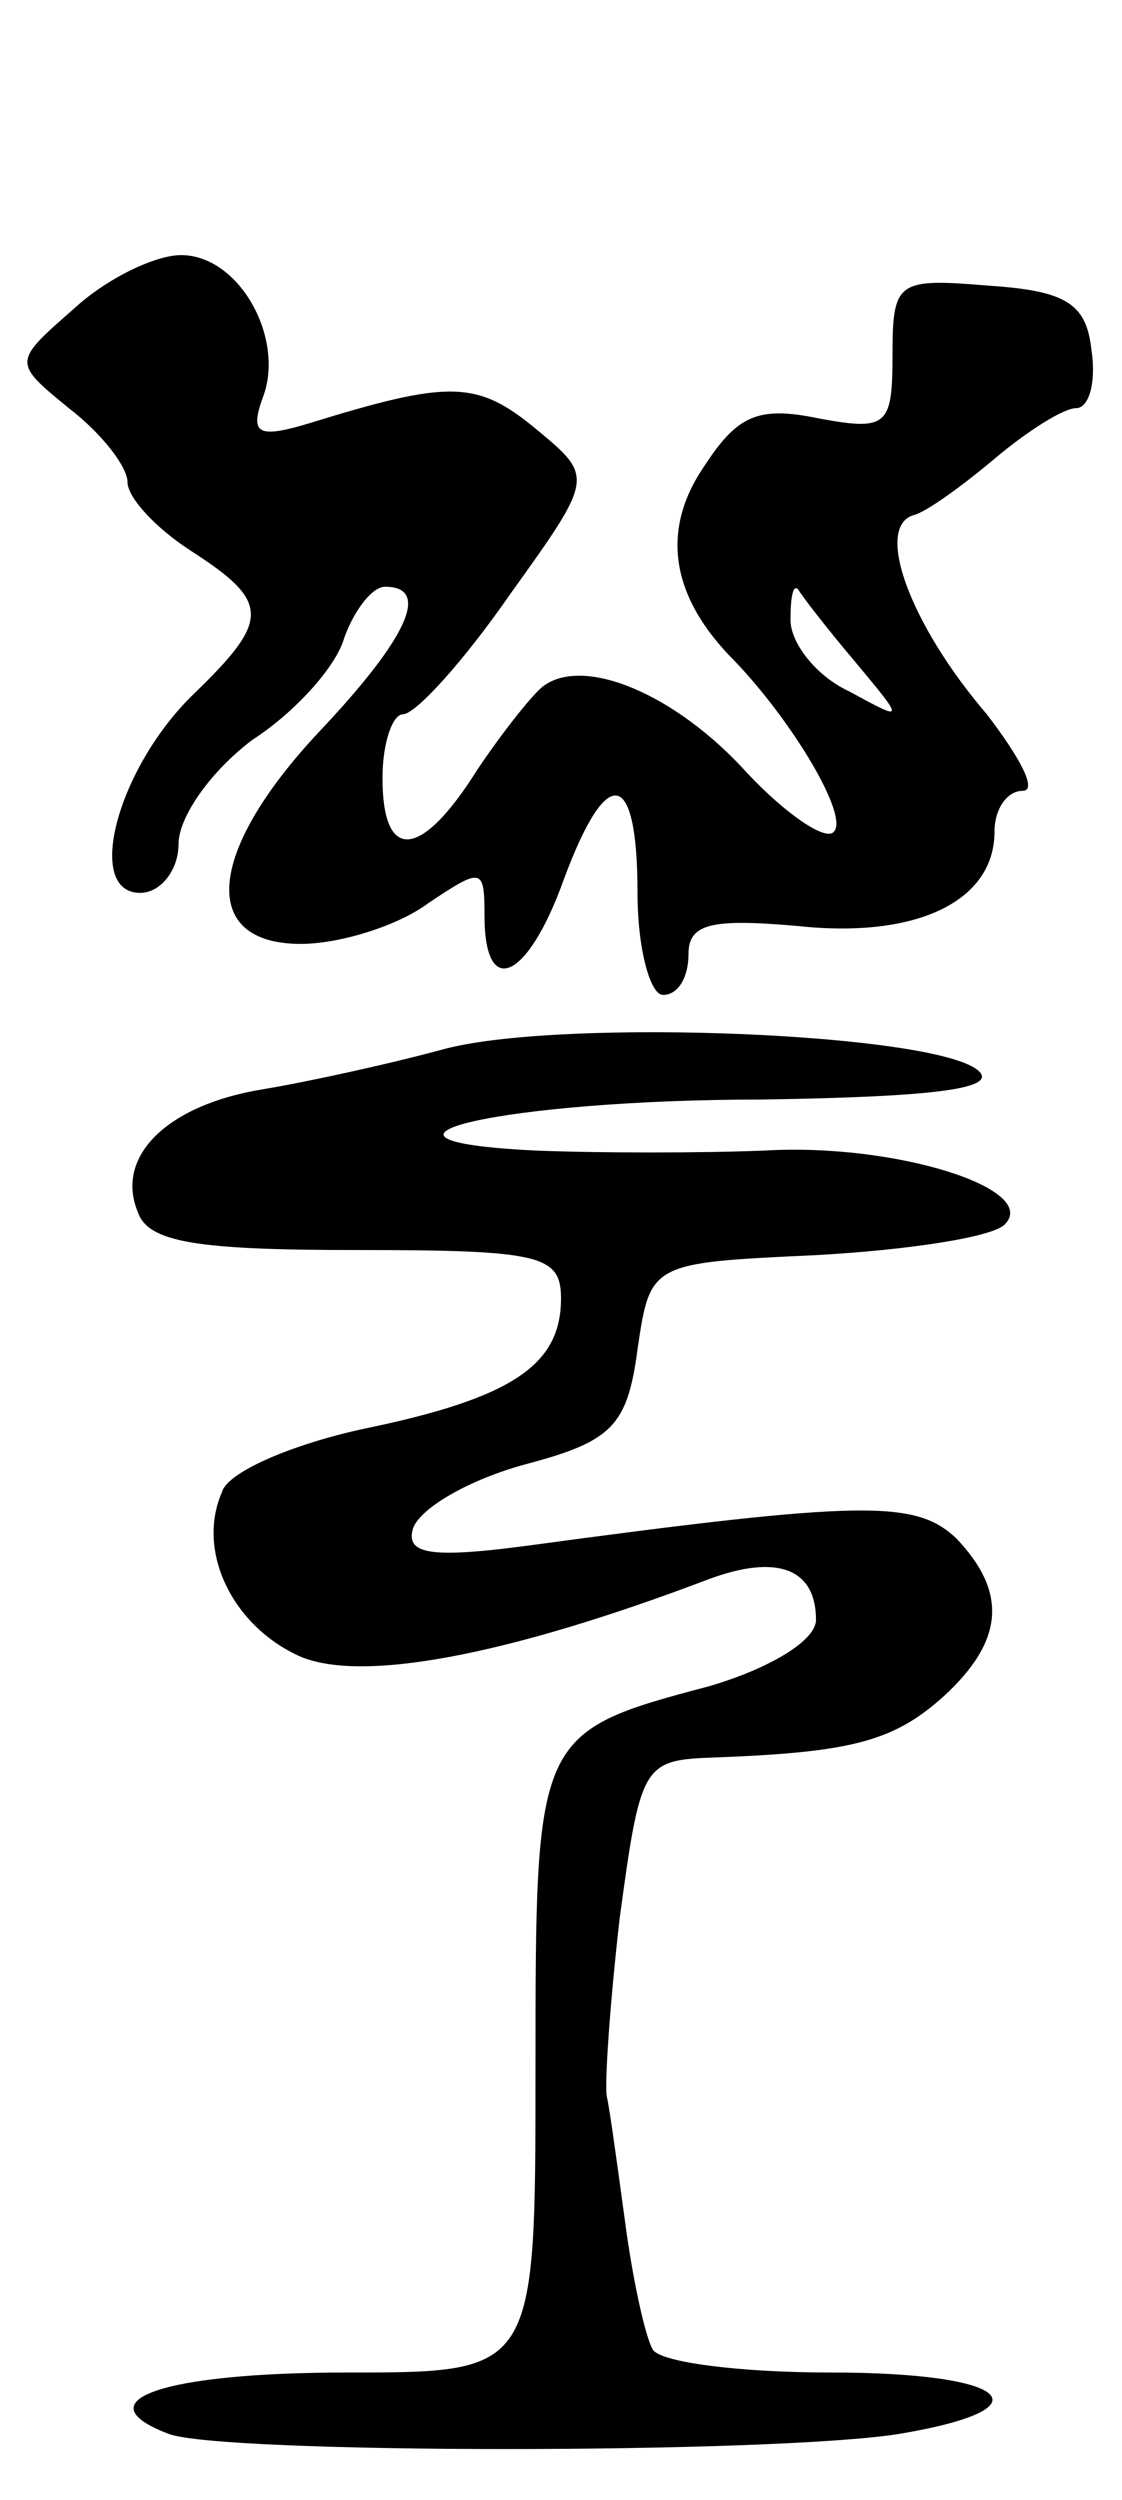 <svg version="1.0" xmlns="http://www.w3.org/2000/svg"
 width="44pt" height="98pt" viewBox="0 0 44 98"
 preserveAspectRatio="xMidYMid meet">
<g transform="translate(0,98) scale(0.1,-0.1)"
fill="#000000" stroke="none">
<path d="M29 859 c-24 -21 -24 -21 -2 -39 13 -10 23 -23 23 -29 0 -6 11 -18
25 -27 31 -20 31 -27 1 -56 -30 -29 -43 -78 -21 -78 8 0 15 9 15 19 0 11 13
29 29 41 17 11 33 29 36 40 4 11 11 20 16 20 18 0 9 -20 -26 -57 -44 -47 -47
-83 -7 -83 15 0 38 7 50 16 21 14 22 14 22 -5 0 -33 17 -25 31 14 17 46 29 44
29 -5 0 -22 5 -40 10 -40 6 0 10 7 10 16 0 12 9 14 43 11 47 -5 77 10 77 37 0
9 5 16 11 16 6 0 -1 13 -14 30 -30 35 -44 73 -29 78 5 1 20 12 33 23 12 10 26
19 31 19 5 0 8 10 6 23 -2 18 -10 23 -40 25 -36 3 -38 2 -38 -27 0 -28 -2 -30
-29 -25 -24 5 -32 1 -45 -19 -17 -25 -13 -51 12 -76 23 -24 45 -61 39 -67 -3
-4 -19 7 -34 23 -28 31 -64 46 -80 34 -4 -3 -16 -18 -26 -33 -22 -35 -37 -36
-37 -3 0 14 4 25 8 25 5 0 24 21 42 47 33 46 33 46 10 65 -23 19 -34 19 -89 2
-20 -6 -23 -4 -18 10 9 23 -9 56 -32 56 -10 0 -29 -9 -42 -21z m306 -138 c20
-24 20 -24 -2 -12 -13 6 -23 19 -23 28 0 9 1 14 3 12 1 -2 11 -15 22 -28z"/>
<path d="M175 569 c-22 -6 -54 -13 -72 -16 -37 -6 -58 -26 -49 -48 4 -12 23
-15 86 -15 72 0 80 -2 80 -19 0 -26 -19 -39 -77 -51 -28 -6 -54 -17 -56 -25
-10 -23 4 -52 30 -64 24 -11 82 0 161 30 27 10 42 4 42 -16 0 -8 -18 -19 -42
-26 -68 -18 -68 -19 -68 -150 0 -119 0 -119 -74 -119 -72 0 -104 -11 -70 -24
20 -8 238 -8 287 0 59 10 43 24 -27 24 -36 0 -67 4 -70 9 -3 5 -8 28 -11 51
-3 22 -6 44 -7 48 -1 4 1 35 5 70 8 59 9 62 35 63 55 2 72 6 92 24 24 22 25
41 5 62 -16 15 -36 15 -169 -3 -38 -5 -47 -3 -44 7 3 8 22 19 44 25 34 9 40
15 44 45 5 34 5 34 70 37 36 2 69 7 74 12 14 14 -43 32 -94 29 -25 -1 -65 -1
-90 0 -82 4 -12 20 89 20 65 1 92 4 85 11 -15 15 -162 21 -209 9z"/>
</g>
</svg>
